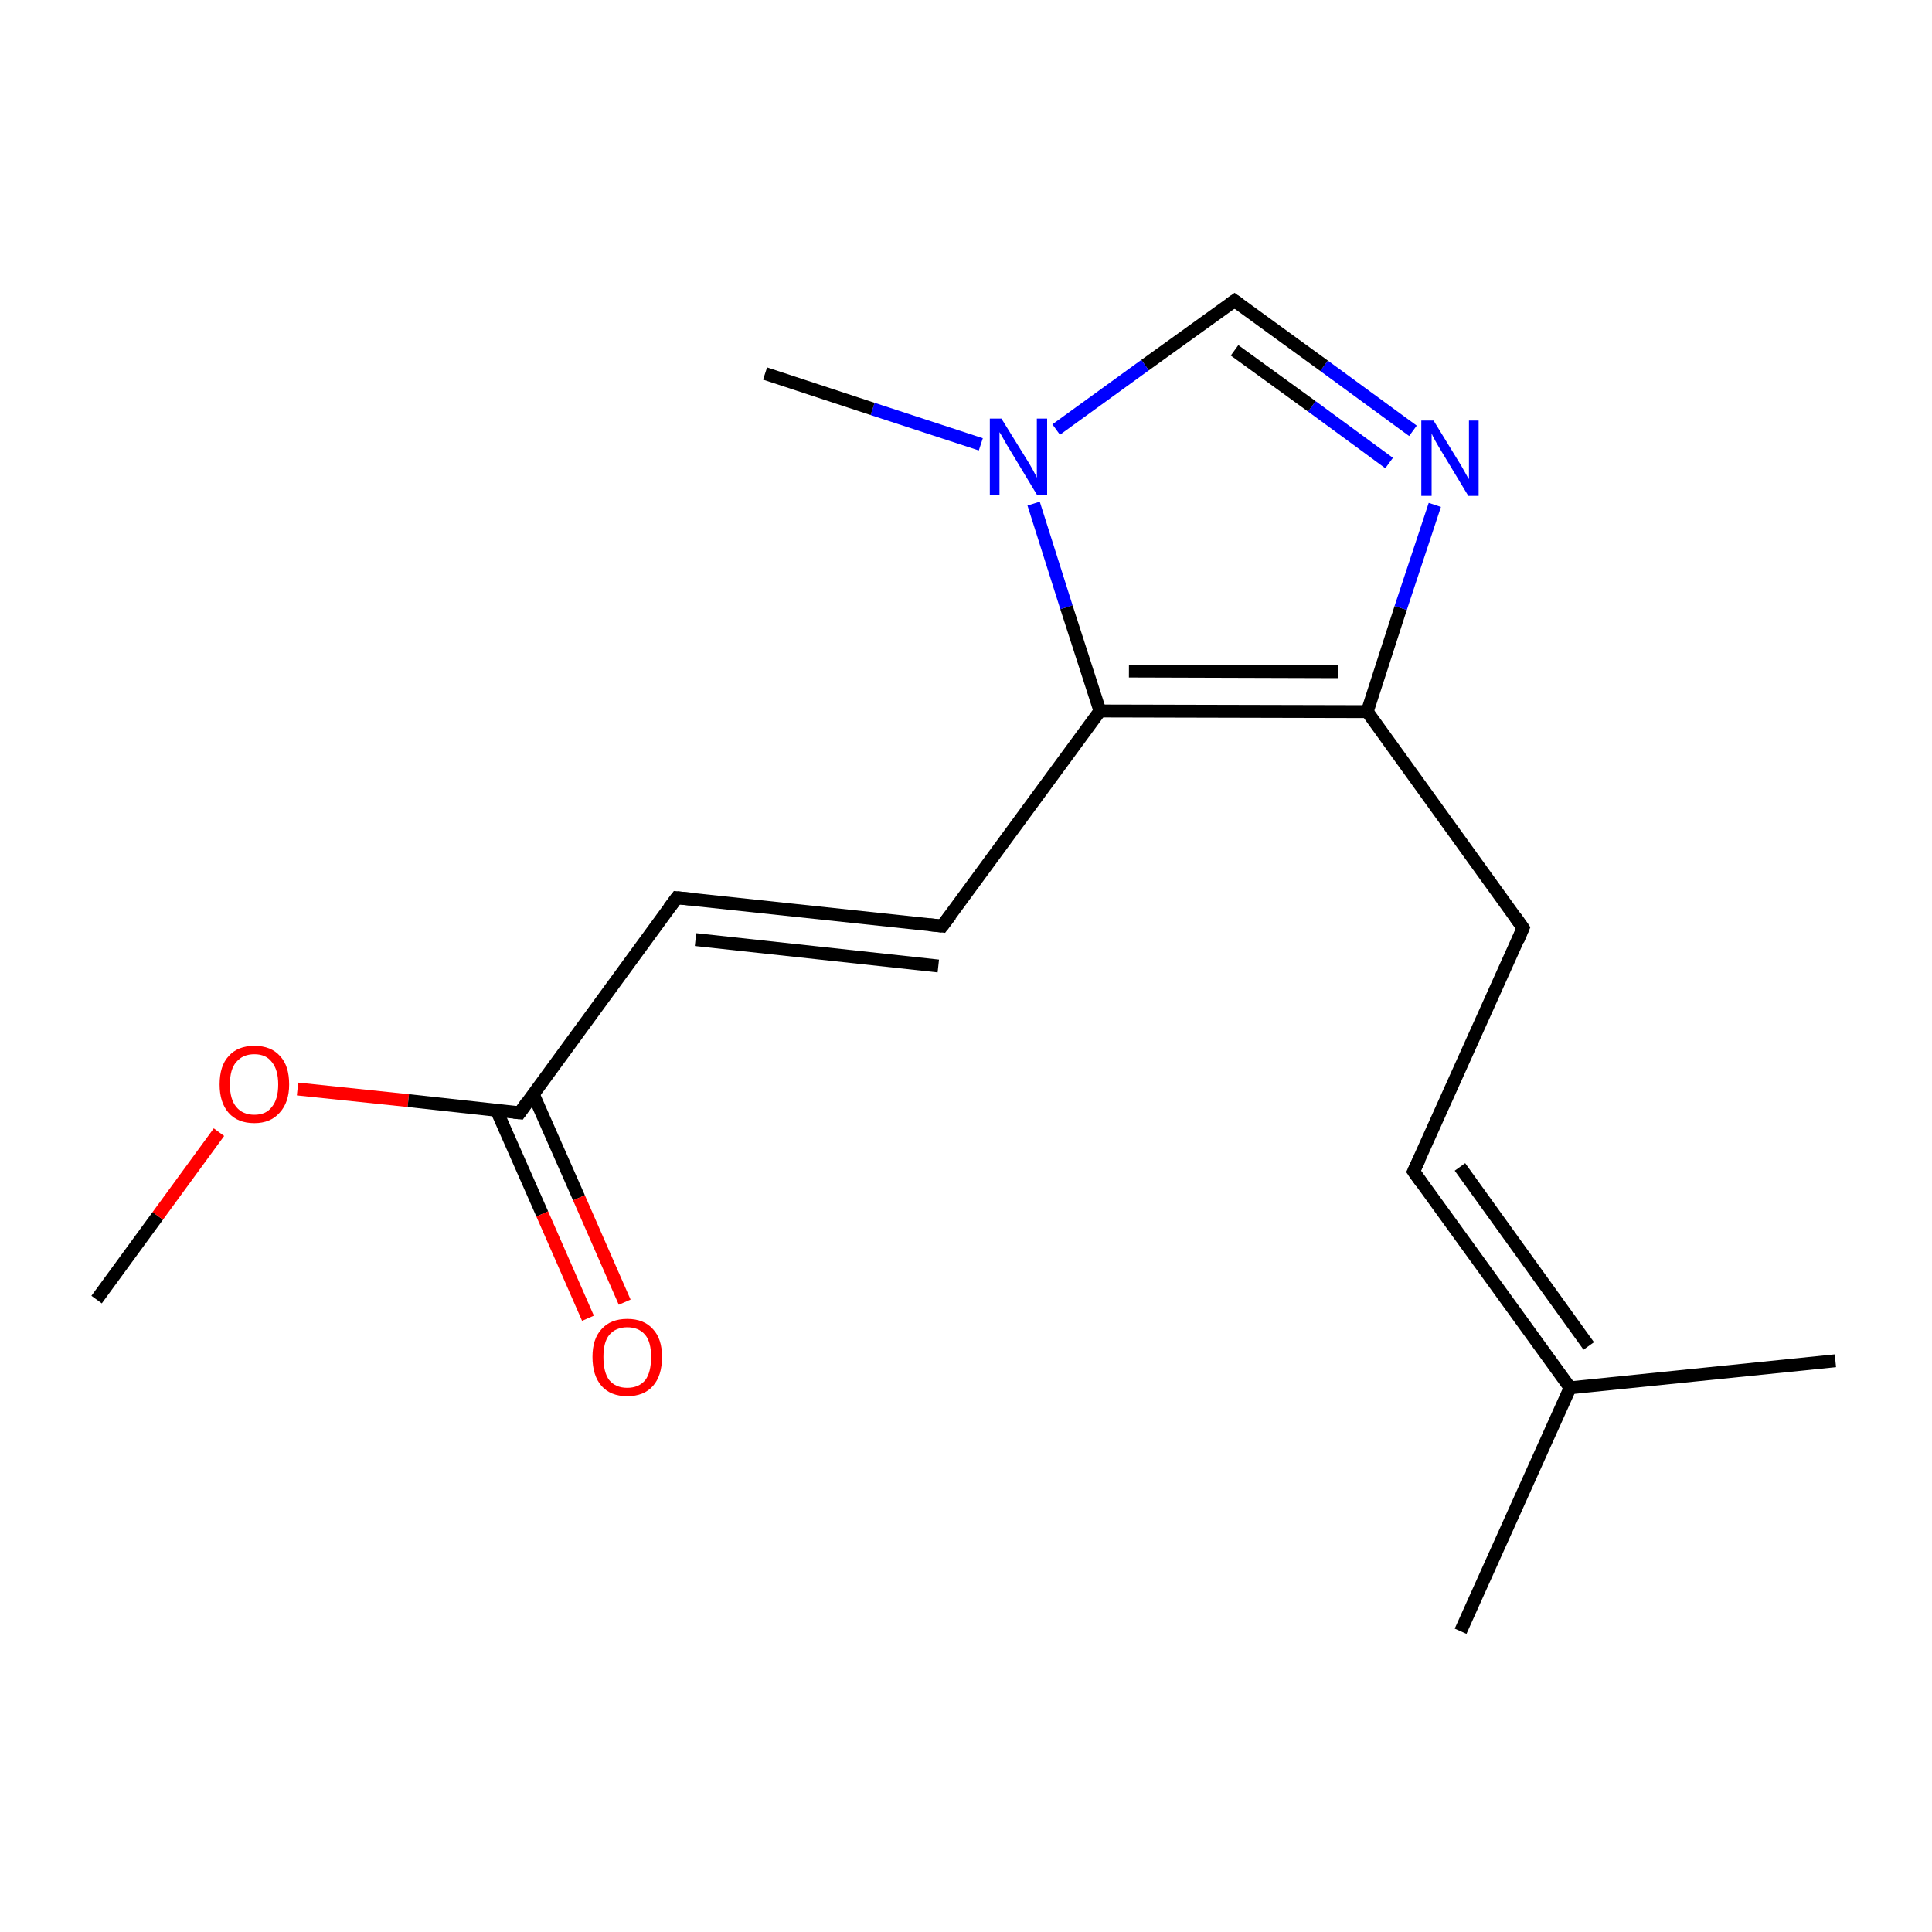 <?xml version='1.0' encoding='iso-8859-1'?>
<svg version='1.1' baseProfile='full'
              xmlns='http://www.w3.org/2000/svg'
                      xmlns:rdkit='http://www.rdkit.org/xml'
                      xmlns:xlink='http://www.w3.org/1999/xlink'
                  xml:space='preserve'
width='300px' height='300px' viewBox='0 0 300 300'>
<!-- END OF HEADER -->
<rect style='opacity:1.0;fill:#FFFFFF;stroke:none' width='300.0' height='300.0' x='0.0' y='0.0'> </rect>
<path class='bond-0 atom-0 atom-1' d='M 15.0,201.8 L 24.5,188.8' style='fill:none;fill-rule:evenodd;stroke:#000000;stroke-width:2.0px;stroke-linecap:butt;stroke-linejoin:miter;stroke-opacity:1' />
<path class='bond-0 atom-0 atom-1' d='M 24.5,188.8 L 34.0,175.8' style='fill:none;fill-rule:evenodd;stroke:#FF0000;stroke-width:2.0px;stroke-linecap:butt;stroke-linejoin:miter;stroke-opacity:1' />
<path class='bond-1 atom-1 atom-2' d='M 46.2,169.1 L 63.4,170.9' style='fill:none;fill-rule:evenodd;stroke:#FF0000;stroke-width:2.0px;stroke-linecap:butt;stroke-linejoin:miter;stroke-opacity:1' />
<path class='bond-1 atom-1 atom-2' d='M 63.4,170.9 L 80.7,172.8' style='fill:none;fill-rule:evenodd;stroke:#000000;stroke-width:2.0px;stroke-linecap:butt;stroke-linejoin:miter;stroke-opacity:1' />
<path class='bond-2 atom-2 atom-3' d='M 77.1,172.4 L 84.2,188.5' style='fill:none;fill-rule:evenodd;stroke:#000000;stroke-width:2.0px;stroke-linecap:butt;stroke-linejoin:miter;stroke-opacity:1' />
<path class='bond-2 atom-2 atom-3' d='M 84.2,188.5 L 91.3,204.7' style='fill:none;fill-rule:evenodd;stroke:#FF0000;stroke-width:2.0px;stroke-linecap:butt;stroke-linejoin:miter;stroke-opacity:1' />
<path class='bond-2 atom-2 atom-3' d='M 82.8,169.9 L 89.9,186.0' style='fill:none;fill-rule:evenodd;stroke:#000000;stroke-width:2.0px;stroke-linecap:butt;stroke-linejoin:miter;stroke-opacity:1' />
<path class='bond-2 atom-2 atom-3' d='M 89.9,186.0 L 97.0,202.2' style='fill:none;fill-rule:evenodd;stroke:#FF0000;stroke-width:2.0px;stroke-linecap:butt;stroke-linejoin:miter;stroke-opacity:1' />
<path class='bond-3 atom-2 atom-4' d='M 80.7,172.8 L 105.1,139.4' style='fill:none;fill-rule:evenodd;stroke:#000000;stroke-width:2.0px;stroke-linecap:butt;stroke-linejoin:miter;stroke-opacity:1' />
<path class='bond-4 atom-4 atom-5' d='M 105.1,139.4 L 146.3,143.8' style='fill:none;fill-rule:evenodd;stroke:#000000;stroke-width:2.0px;stroke-linecap:butt;stroke-linejoin:miter;stroke-opacity:1' />
<path class='bond-4 atom-4 atom-5' d='M 108.0,145.9 L 145.7,150.0' style='fill:none;fill-rule:evenodd;stroke:#000000;stroke-width:2.0px;stroke-linecap:butt;stroke-linejoin:miter;stroke-opacity:1' />
<path class='bond-5 atom-5 atom-6' d='M 146.3,143.8 L 170.8,110.4' style='fill:none;fill-rule:evenodd;stroke:#000000;stroke-width:2.0px;stroke-linecap:butt;stroke-linejoin:miter;stroke-opacity:1' />
<path class='bond-6 atom-6 atom-7' d='M 170.8,110.4 L 212.3,110.5' style='fill:none;fill-rule:evenodd;stroke:#000000;stroke-width:2.0px;stroke-linecap:butt;stroke-linejoin:miter;stroke-opacity:1' />
<path class='bond-6 atom-6 atom-7' d='M 175.3,104.2 L 207.8,104.3' style='fill:none;fill-rule:evenodd;stroke:#000000;stroke-width:2.0px;stroke-linecap:butt;stroke-linejoin:miter;stroke-opacity:1' />
<path class='bond-7 atom-7 atom-8' d='M 212.3,110.5 L 236.5,144.1' style='fill:none;fill-rule:evenodd;stroke:#000000;stroke-width:2.0px;stroke-linecap:butt;stroke-linejoin:miter;stroke-opacity:1' />
<path class='bond-8 atom-8 atom-9' d='M 236.5,144.1 L 219.5,181.9' style='fill:none;fill-rule:evenodd;stroke:#000000;stroke-width:2.0px;stroke-linecap:butt;stroke-linejoin:miter;stroke-opacity:1' />
<path class='bond-9 atom-9 atom-10' d='M 219.5,181.9 L 243.8,215.5' style='fill:none;fill-rule:evenodd;stroke:#000000;stroke-width:2.0px;stroke-linecap:butt;stroke-linejoin:miter;stroke-opacity:1' />
<path class='bond-9 atom-9 atom-10' d='M 226.7,181.2 L 246.7,209.0' style='fill:none;fill-rule:evenodd;stroke:#000000;stroke-width:2.0px;stroke-linecap:butt;stroke-linejoin:miter;stroke-opacity:1' />
<path class='bond-10 atom-10 atom-11' d='M 243.8,215.5 L 226.8,253.3' style='fill:none;fill-rule:evenodd;stroke:#000000;stroke-width:2.0px;stroke-linecap:butt;stroke-linejoin:miter;stroke-opacity:1' />
<path class='bond-11 atom-10 atom-12' d='M 243.8,215.5 L 285.0,211.3' style='fill:none;fill-rule:evenodd;stroke:#000000;stroke-width:2.0px;stroke-linecap:butt;stroke-linejoin:miter;stroke-opacity:1' />
<path class='bond-12 atom-7 atom-13' d='M 212.3,110.5 L 217.5,94.4' style='fill:none;fill-rule:evenodd;stroke:#000000;stroke-width:2.0px;stroke-linecap:butt;stroke-linejoin:miter;stroke-opacity:1' />
<path class='bond-12 atom-7 atom-13' d='M 217.5,94.4 L 222.8,78.4' style='fill:none;fill-rule:evenodd;stroke:#0000FF;stroke-width:2.0px;stroke-linecap:butt;stroke-linejoin:miter;stroke-opacity:1' />
<path class='bond-13 atom-13 atom-14' d='M 219.4,66.9 L 205.6,56.8' style='fill:none;fill-rule:evenodd;stroke:#0000FF;stroke-width:2.0px;stroke-linecap:butt;stroke-linejoin:miter;stroke-opacity:1' />
<path class='bond-13 atom-13 atom-14' d='M 205.6,56.8 L 191.7,46.7' style='fill:none;fill-rule:evenodd;stroke:#000000;stroke-width:2.0px;stroke-linecap:butt;stroke-linejoin:miter;stroke-opacity:1' />
<path class='bond-13 atom-13 atom-14' d='M 215.7,71.9 L 203.7,63.1' style='fill:none;fill-rule:evenodd;stroke:#0000FF;stroke-width:2.0px;stroke-linecap:butt;stroke-linejoin:miter;stroke-opacity:1' />
<path class='bond-13 atom-13 atom-14' d='M 203.7,63.1 L 191.7,54.4' style='fill:none;fill-rule:evenodd;stroke:#000000;stroke-width:2.0px;stroke-linecap:butt;stroke-linejoin:miter;stroke-opacity:1' />
<path class='bond-14 atom-14 atom-15' d='M 191.7,46.7 L 177.8,56.7' style='fill:none;fill-rule:evenodd;stroke:#000000;stroke-width:2.0px;stroke-linecap:butt;stroke-linejoin:miter;stroke-opacity:1' />
<path class='bond-14 atom-14 atom-15' d='M 177.8,56.7 L 164.0,66.7' style='fill:none;fill-rule:evenodd;stroke:#0000FF;stroke-width:2.0px;stroke-linecap:butt;stroke-linejoin:miter;stroke-opacity:1' />
<path class='bond-15 atom-15 atom-16' d='M 152.3,69.0 L 135.5,63.5' style='fill:none;fill-rule:evenodd;stroke:#0000FF;stroke-width:2.0px;stroke-linecap:butt;stroke-linejoin:miter;stroke-opacity:1' />
<path class='bond-15 atom-15 atom-16' d='M 135.5,63.5 L 118.8,58.0' style='fill:none;fill-rule:evenodd;stroke:#000000;stroke-width:2.0px;stroke-linecap:butt;stroke-linejoin:miter;stroke-opacity:1' />
<path class='bond-16 atom-15 atom-6' d='M 160.5,78.2 L 165.6,94.3' style='fill:none;fill-rule:evenodd;stroke:#0000FF;stroke-width:2.0px;stroke-linecap:butt;stroke-linejoin:miter;stroke-opacity:1' />
<path class='bond-16 atom-15 atom-6' d='M 165.6,94.3 L 170.8,110.4' style='fill:none;fill-rule:evenodd;stroke:#000000;stroke-width:2.0px;stroke-linecap:butt;stroke-linejoin:miter;stroke-opacity:1' />
<path d='M 79.8,172.7 L 80.7,172.8 L 81.9,171.1' style='fill:none;stroke:#000000;stroke-width:2.0px;stroke-linecap:butt;stroke-linejoin:miter;stroke-miterlimit:10;stroke-opacity:1;' />
<path d='M 103.9,141.0 L 105.1,139.4 L 107.2,139.6' style='fill:none;stroke:#000000;stroke-width:2.0px;stroke-linecap:butt;stroke-linejoin:miter;stroke-miterlimit:10;stroke-opacity:1;' />
<path d='M 144.3,143.6 L 146.3,143.8 L 147.6,142.1' style='fill:none;stroke:#000000;stroke-width:2.0px;stroke-linecap:butt;stroke-linejoin:miter;stroke-miterlimit:10;stroke-opacity:1;' />
<path d='M 235.3,142.4 L 236.5,144.1 L 235.7,146.0' style='fill:none;stroke:#000000;stroke-width:2.0px;stroke-linecap:butt;stroke-linejoin:miter;stroke-miterlimit:10;stroke-opacity:1;' />
<path d='M 220.4,180.0 L 219.5,181.9 L 220.7,183.6' style='fill:none;stroke:#000000;stroke-width:2.0px;stroke-linecap:butt;stroke-linejoin:miter;stroke-miterlimit:10;stroke-opacity:1;' />
<path d='M 192.4,47.2 L 191.7,46.7 L 191.0,47.2' style='fill:none;stroke:#000000;stroke-width:2.0px;stroke-linecap:butt;stroke-linejoin:miter;stroke-miterlimit:10;stroke-opacity:1;' />
<path class='atom-1' d='M 34.1 168.4
Q 34.1 165.5, 35.5 164.0
Q 36.9 162.4, 39.5 162.4
Q 42.1 162.4, 43.5 164.0
Q 44.9 165.5, 44.9 168.4
Q 44.9 171.2, 43.4 172.8
Q 42.0 174.4, 39.5 174.4
Q 36.9 174.4, 35.5 172.8
Q 34.1 171.2, 34.1 168.4
M 39.5 173.1
Q 41.3 173.1, 42.2 171.9
Q 43.2 170.7, 43.2 168.4
Q 43.2 166.1, 42.2 164.9
Q 41.3 163.7, 39.5 163.7
Q 37.7 163.7, 36.7 164.9
Q 35.7 166.0, 35.7 168.4
Q 35.7 170.7, 36.7 171.9
Q 37.7 173.1, 39.5 173.1
' fill='#FF0000'/>
<path class='atom-3' d='M 92.0 210.7
Q 92.0 207.9, 93.4 206.4
Q 94.8 204.8, 97.4 204.8
Q 100.0 204.8, 101.4 206.4
Q 102.8 207.9, 102.8 210.7
Q 102.8 213.6, 101.4 215.2
Q 100.0 216.8, 97.4 216.8
Q 94.8 216.8, 93.4 215.2
Q 92.0 213.6, 92.0 210.7
M 97.4 215.5
Q 99.2 215.5, 100.2 214.3
Q 101.1 213.1, 101.1 210.7
Q 101.1 208.4, 100.2 207.3
Q 99.2 206.1, 97.4 206.1
Q 95.6 206.1, 94.6 207.3
Q 93.7 208.4, 93.7 210.7
Q 93.7 213.1, 94.6 214.3
Q 95.6 215.5, 97.4 215.5
' fill='#FF0000'/>
<path class='atom-13' d='M 222.6 65.3
L 226.4 71.5
Q 226.8 72.1, 227.4 73.2
Q 228.0 74.3, 228.1 74.4
L 228.1 65.3
L 229.6 65.3
L 229.6 77.0
L 228.0 77.0
L 223.9 70.2
Q 223.4 69.4, 222.9 68.5
Q 222.4 67.6, 222.3 67.3
L 222.3 77.0
L 220.7 77.0
L 220.7 65.3
L 222.6 65.3
' fill='#0000FF'/>
<path class='atom-15' d='M 155.5 65.0
L 159.4 71.3
Q 159.8 71.9, 160.4 73.0
Q 161.0 74.1, 161.0 74.2
L 161.0 65.0
L 162.6 65.0
L 162.6 76.8
L 161.0 76.8
L 156.9 70.0
Q 156.4 69.2, 155.9 68.3
Q 155.4 67.4, 155.2 67.1
L 155.2 76.8
L 153.7 76.8
L 153.7 65.0
L 155.5 65.0
' fill='#0000FF'/>
</svg>

